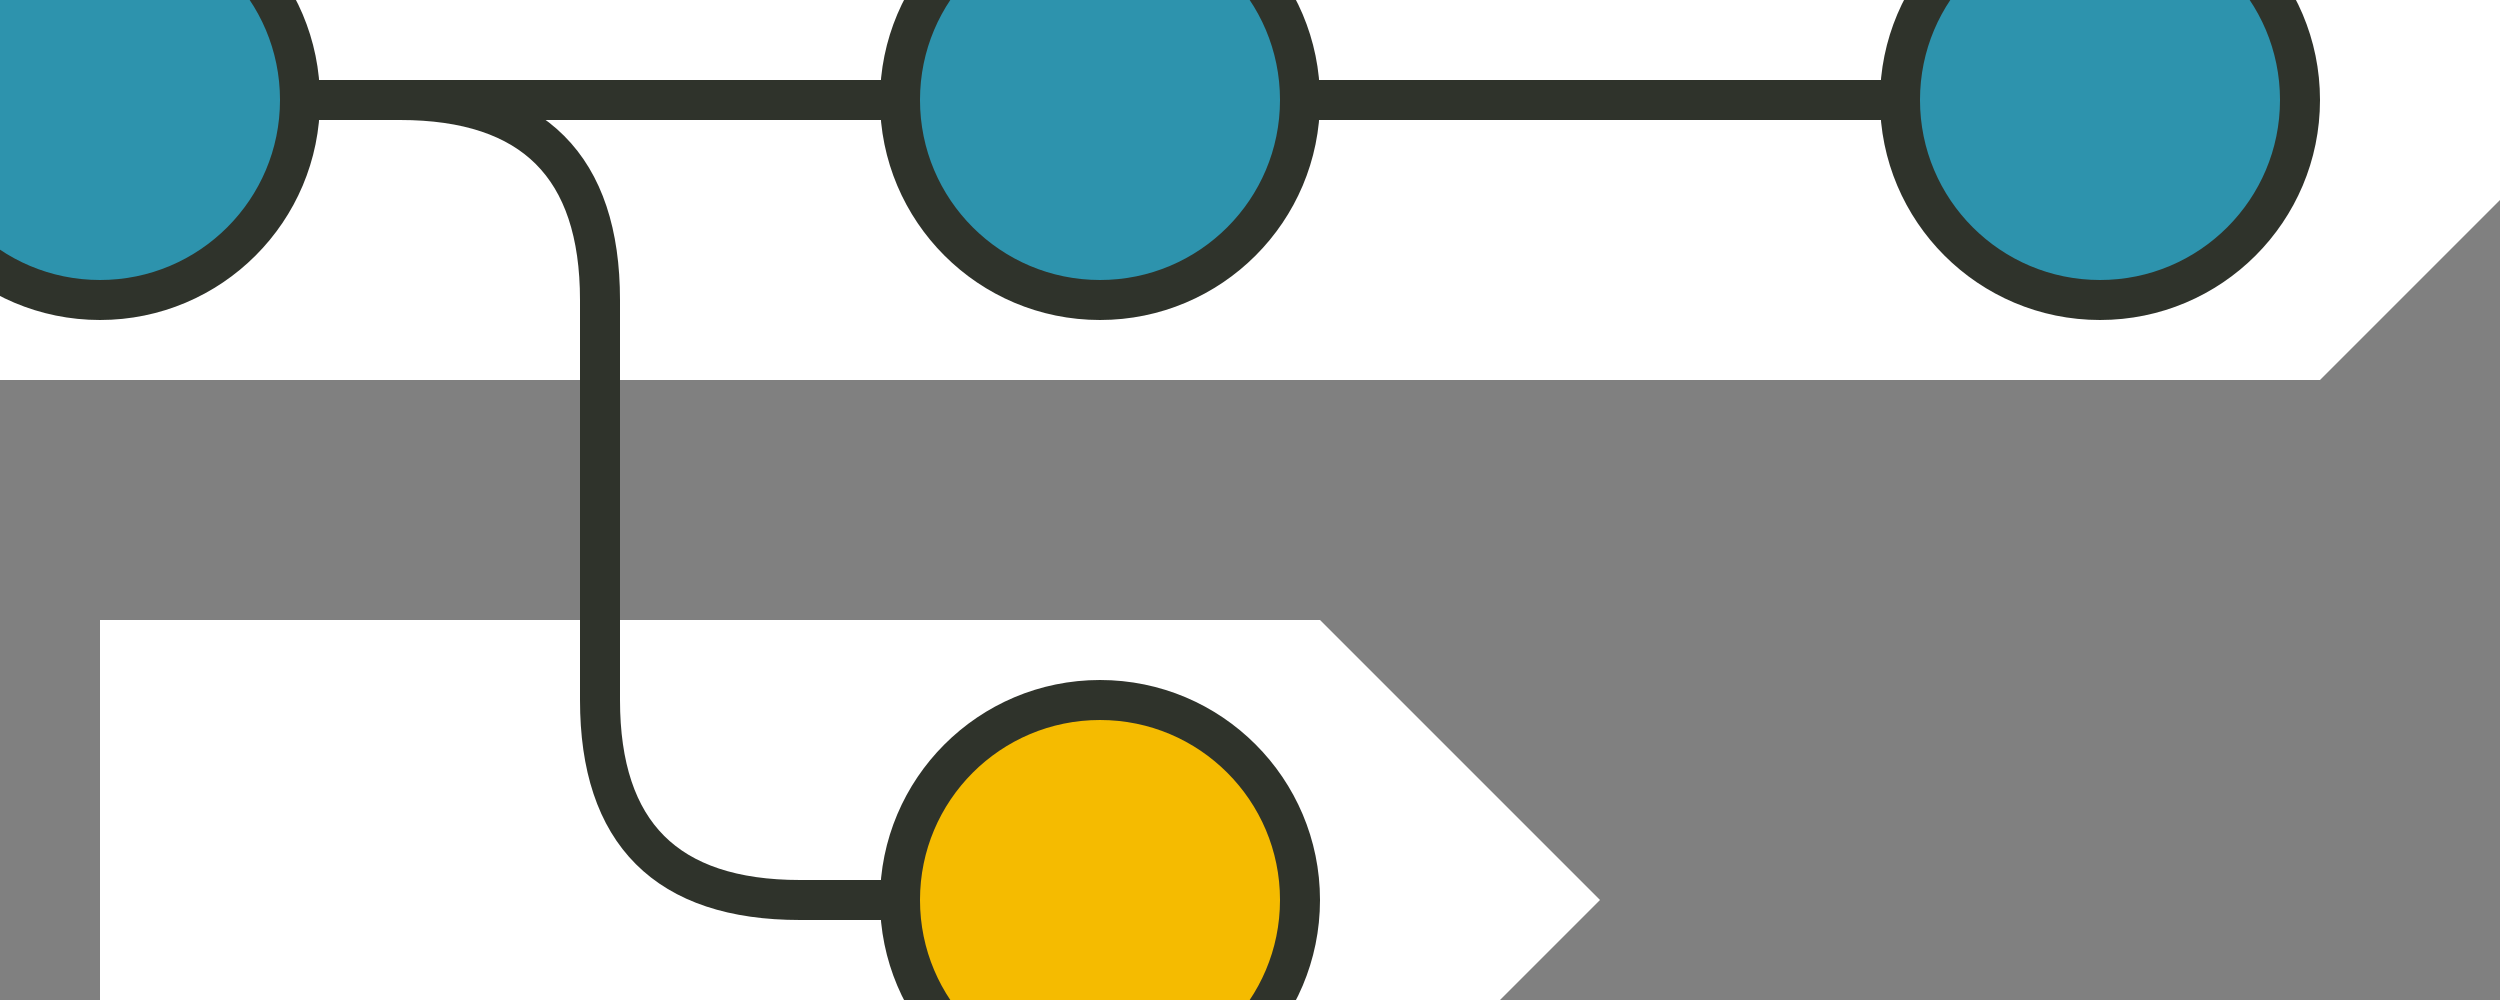 <svg xmlns="http://www.w3.org/2000/svg" id="svg20220701-0-1" width="100%" viewBox="0 0 250 100">
  <rect x="0" y="0" width="250" height="100" fill="#808080" stroke="none"/>
  <style>
      #svg20220701-0-1 {
        border: 1px solid #e8e8e8;
        background-color: #f5f5f5;
      }
      .svg20220701-0-t1 {
        font-family: sans-serif;
        font-size: 16px;
        font-weight: bold;
        dominant-baseline: middle;
      }
  </style>
  <path stroke="none" fill="#ffffff" d="M 0 -18 L 232 -18 L 260 10 L 232 38 L 0 38 Z"/>
  <path stroke="none" fill="#ffffff" d="M 10 62 L 132 62 L 160 90 L 132 118 L 10 118 Z"/>
  <path stroke-width="4" fill="none" stroke="#2f332b" d="M 30 10 L 90 10"/>
  <path stroke-width="4" fill="none" stroke="#2f332b" d="M 130 10 L 190 10"/>
  <path stroke-width="4" fill="none" stroke="#2f332b" d="M 30 10 L 40 10 Q 60 10 60 30 L 60 70 Q 60 90 80 90 L 90 90"/>
  <circle cx="10" cy="10" r="20" stroke-width="4" stroke="#2f332b" fill="#2d93ad"/>
  <circle cx="110" cy="10" r="20" stroke-width="4" stroke="#2f332b" fill="#2d93ad"/>
  <circle cx="210" cy="10" r="20" stroke-width="4" stroke="#2f332b" fill="#2d93ad"/>
  <circle cx="110" cy="90" r="20" stroke-width="4" stroke="#2f332b" fill="#f5bb00"/>
</svg>